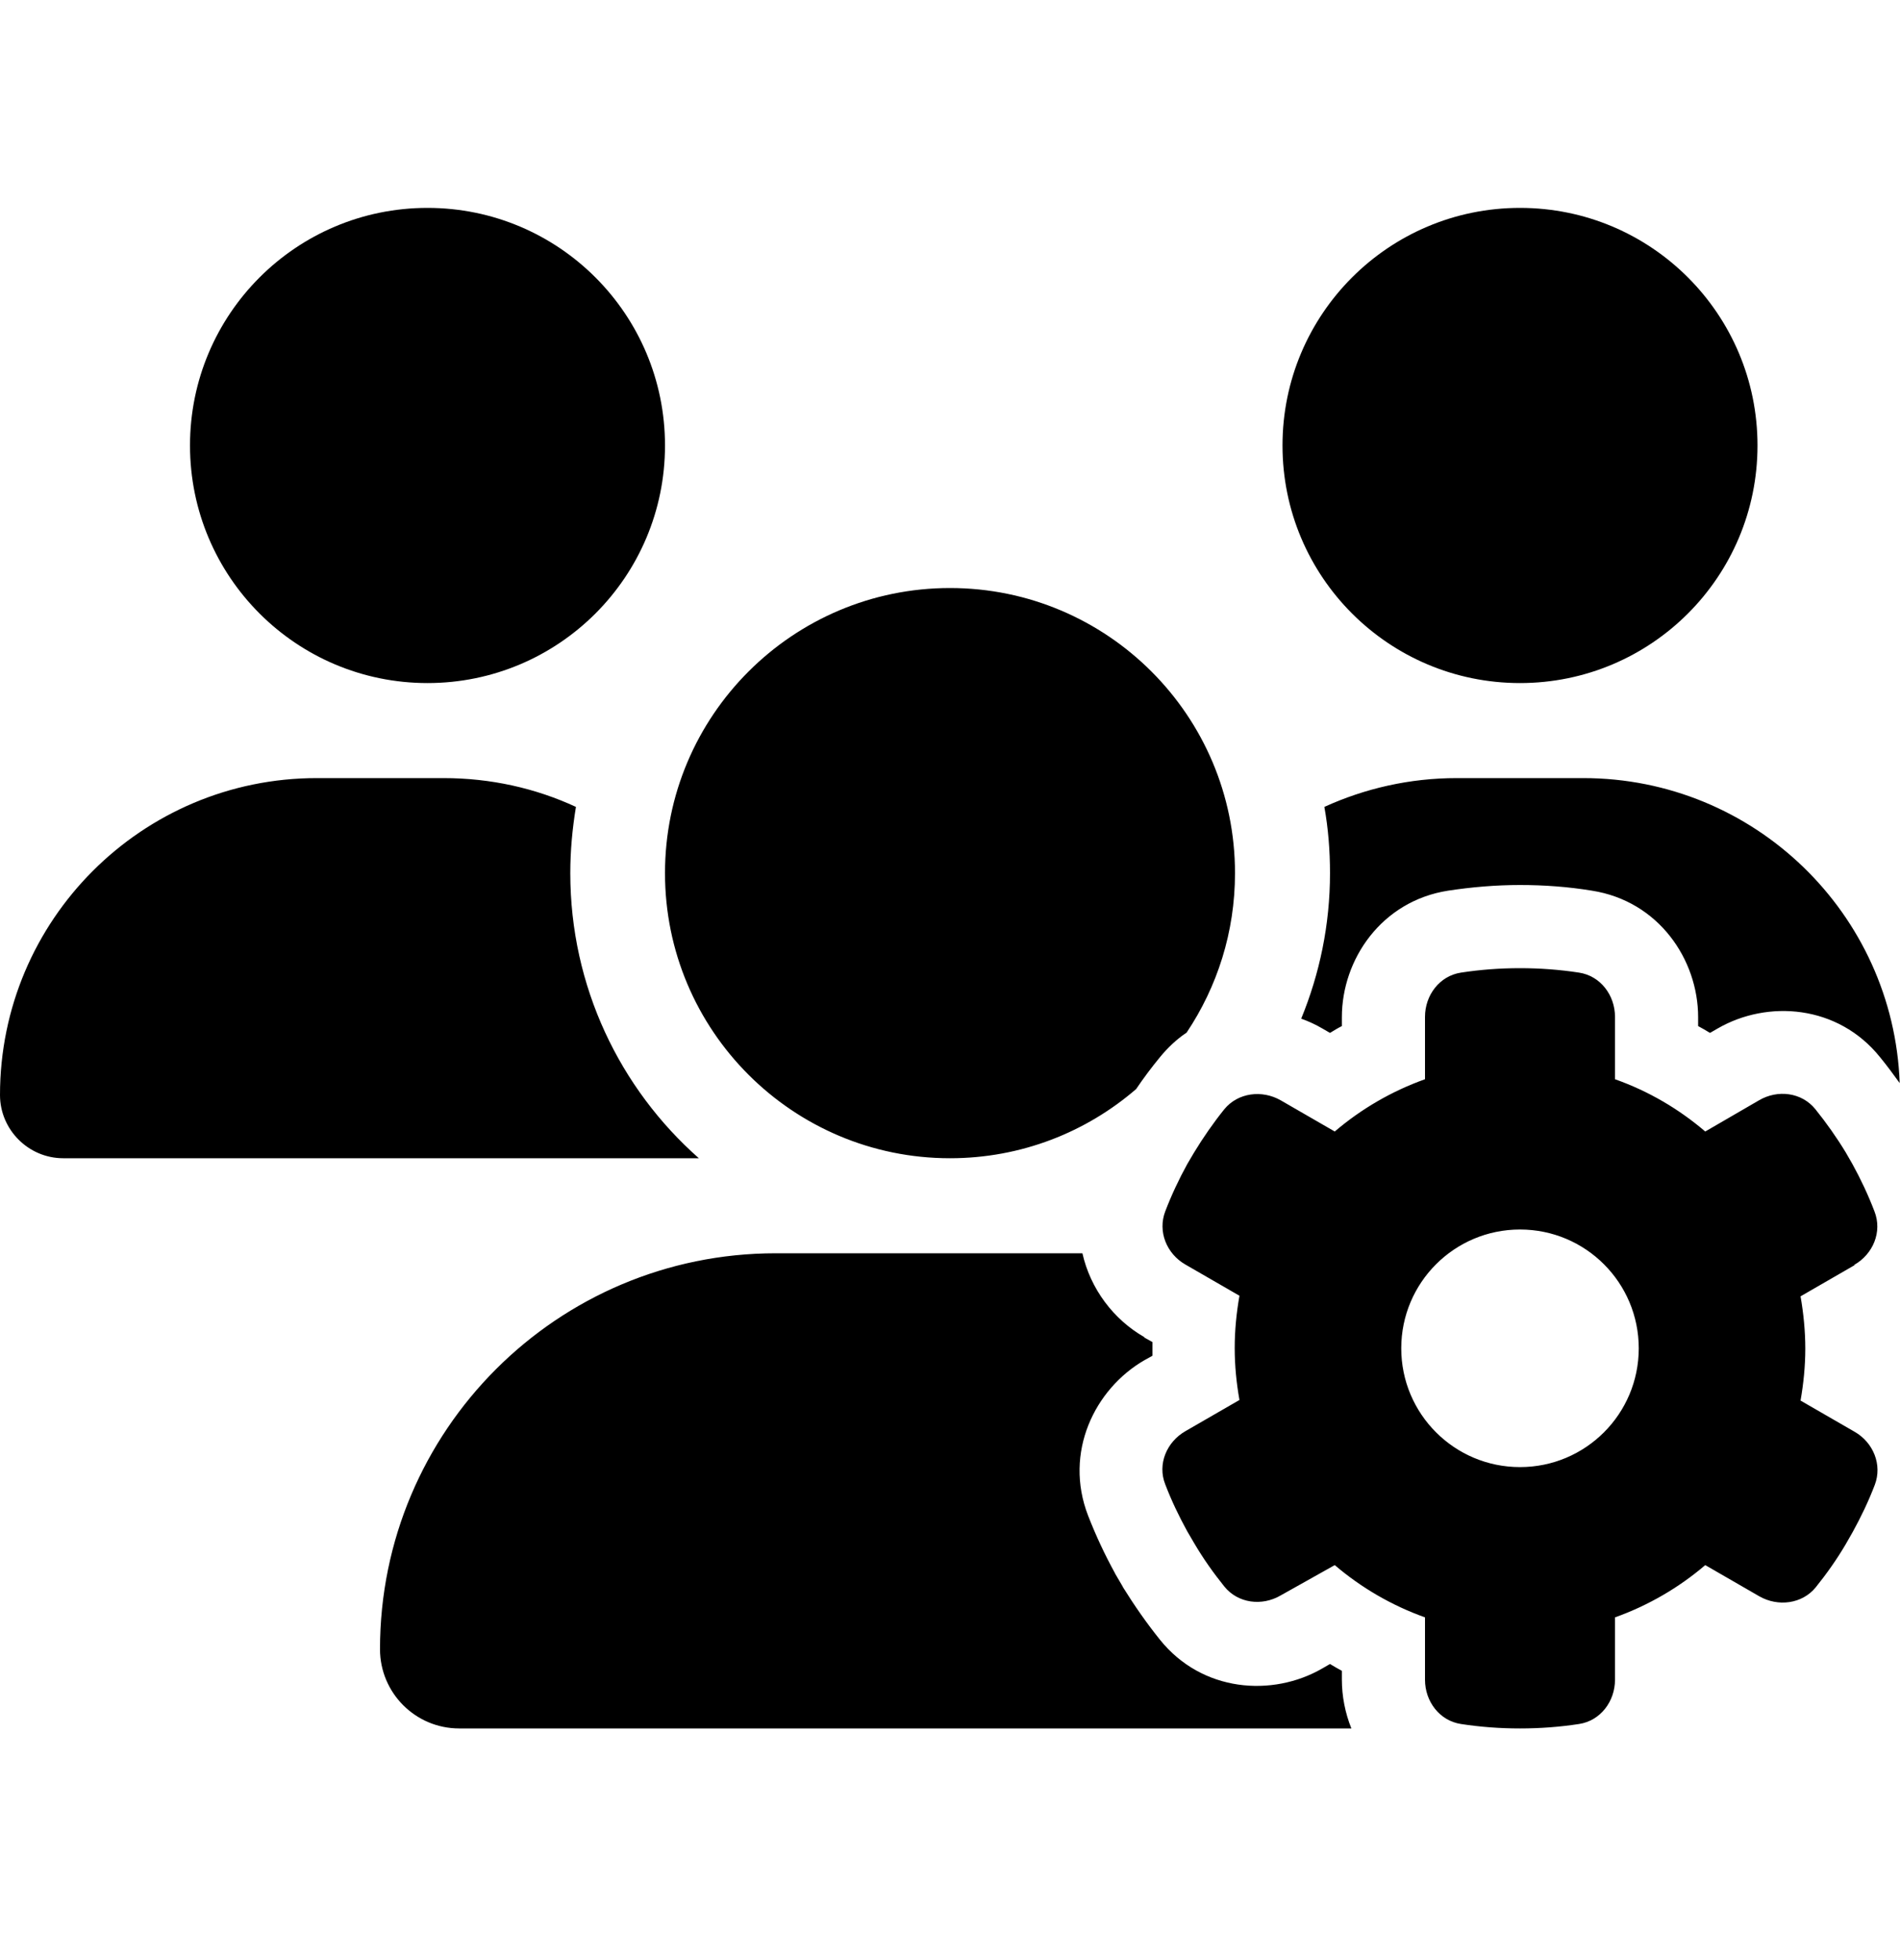 <svg width="32" height="33" viewBox="0 0 32 33" fill="none" xmlns="http://www.w3.org/2000/svg">
    <path d="M7.2 11.5C9.41 11.5 11.2 9.71 11.2 7.5C11.2 5.29 9.41 3.5 7.2 3.5C4.99 3.5 3.2 5.29 3.2 7.5C3.2 9.71 4.99 11.5 7.2 11.5ZM25.6 11.5C27.81 11.5 29.6 9.71 29.6 7.5C29.6 5.29 27.81 3.5 25.6 3.5C23.39 3.5 21.6 5.29 21.6 7.5C21.6 9.71 23.39 11.5 25.6 11.5ZM0 18.435C0 19.02 0.48 19.5 1.065 19.5H11.735C11.745 19.5 11.755 19.5 11.77 19.5C10.44 18.325 9.605 16.61 9.605 14.7C9.605 14.32 9.64 13.95 9.7 13.585C9.02 13.27 8.265 13.1 7.47 13.1H5.335C2.39 13.1 0 15.49 0 18.435ZM16 19.5C17.2 19.5 18.295 19.06 19.135 18.335C19.26 18.15 19.395 17.97 19.535 17.8C19.67 17.635 19.82 17.495 19.985 17.385C20.5 16.615 20.8 15.695 20.8 14.7C20.8 12.05 18.65 9.9 16 9.9C13.35 9.9 11.2 12.05 11.2 14.7C11.2 17.35 13.35 19.5 16 19.5ZM19.27 22.51C18.755 22.215 18.365 21.7 18.23 21.1H13.065C9.385 21.1 6.4 24.085 6.4 27.765C6.4 28.5 6.995 29.1 7.735 29.1H22.76C22.655 28.84 22.6 28.555 22.6 28.28V28.13C22.535 28.095 22.465 28.055 22.4 28.015L22.27 28.09C21.43 28.575 20.245 28.49 19.535 27.605C19.31 27.325 19.105 27.03 18.915 26.725L18.91 26.715L18.905 26.705L18.785 26.5L18.78 26.49L18.775 26.48C18.605 26.17 18.455 25.85 18.325 25.515C17.915 24.455 18.435 23.385 19.275 22.9L19.41 22.825C19.41 22.785 19.41 22.75 19.41 22.71C19.41 22.67 19.41 22.635 19.41 22.595L19.275 22.52L19.27 22.51ZM26.665 13.1H24.535C23.74 13.1 22.985 13.275 22.305 13.585C22.37 13.945 22.4 14.32 22.4 14.7C22.4 15.57 22.225 16.395 21.915 17.15C22.04 17.195 22.16 17.25 22.27 17.315L22.4 17.39C22.465 17.35 22.53 17.31 22.6 17.275V17.125C22.6 16.155 23.265 15.17 24.39 14.995C24.785 14.935 25.19 14.9 25.6 14.9C26.01 14.9 26.415 14.93 26.81 14.995C27.935 15.17 28.6 16.155 28.6 17.125V17.275C28.665 17.31 28.735 17.35 28.8 17.39L28.93 17.315C29.77 16.83 30.955 16.915 31.665 17.8C31.78 17.94 31.89 18.09 31.995 18.235C31.89 15.38 29.545 13.1 26.665 13.1ZM31.23 21.295C31.545 21.115 31.705 20.74 31.57 20.395C31.465 20.12 31.34 19.855 31.2 19.6L31.085 19.4C30.93 19.145 30.76 18.905 30.575 18.675C30.345 18.39 29.94 18.34 29.625 18.525L28.72 19.05C28.275 18.67 27.765 18.37 27.2 18.17V17.12C27.2 16.755 26.955 16.43 26.595 16.375C26.27 16.325 25.94 16.3 25.6 16.3C25.26 16.3 24.93 16.325 24.605 16.375C24.245 16.43 24 16.755 24 17.12V18.17C23.44 18.37 22.925 18.67 22.48 19.05L21.57 18.525C21.255 18.345 20.85 18.395 20.62 18.675C20.435 18.905 20.265 19.15 20.11 19.405L19.995 19.6C19.855 19.855 19.73 20.12 19.625 20.395C19.495 20.735 19.65 21.11 19.965 21.29L20.875 21.815C20.825 22.1 20.795 22.395 20.795 22.695C20.795 22.995 20.825 23.29 20.875 23.57L19.965 24.095C19.65 24.275 19.49 24.65 19.625 24.99C19.73 25.265 19.855 25.525 19.995 25.78L20.115 25.985C20.265 26.24 20.435 26.48 20.62 26.71C20.85 26.995 21.255 27.045 21.57 26.86L22.48 26.35C22.925 26.73 23.44 27.03 24 27.23V28.28C24 28.645 24.245 28.97 24.605 29.025C24.93 29.075 25.26 29.1 25.6 29.1C25.94 29.1 26.27 29.075 26.595 29.025C26.955 28.97 27.2 28.645 27.2 28.28V27.23C27.76 27.03 28.275 26.73 28.72 26.35L29.63 26.875C29.945 27.055 30.35 27.005 30.58 26.725C30.765 26.495 30.935 26.255 31.085 26L31.205 25.79C31.345 25.535 31.47 25.275 31.575 25C31.705 24.66 31.55 24.285 31.235 24.105L30.325 23.58C30.375 23.295 30.405 23 30.405 22.705C30.405 22.41 30.375 22.11 30.325 21.825L31.235 21.3L31.23 21.295ZM27.6 22.7C27.6 23.805 26.705 24.7 25.6 24.7C24.495 24.7 23.6 23.805 23.6 22.7C23.6 21.595 24.495 20.7 25.6 20.7C26.705 20.7 27.6 21.595 27.6 22.7Z" fill="black"/>
</svg>
